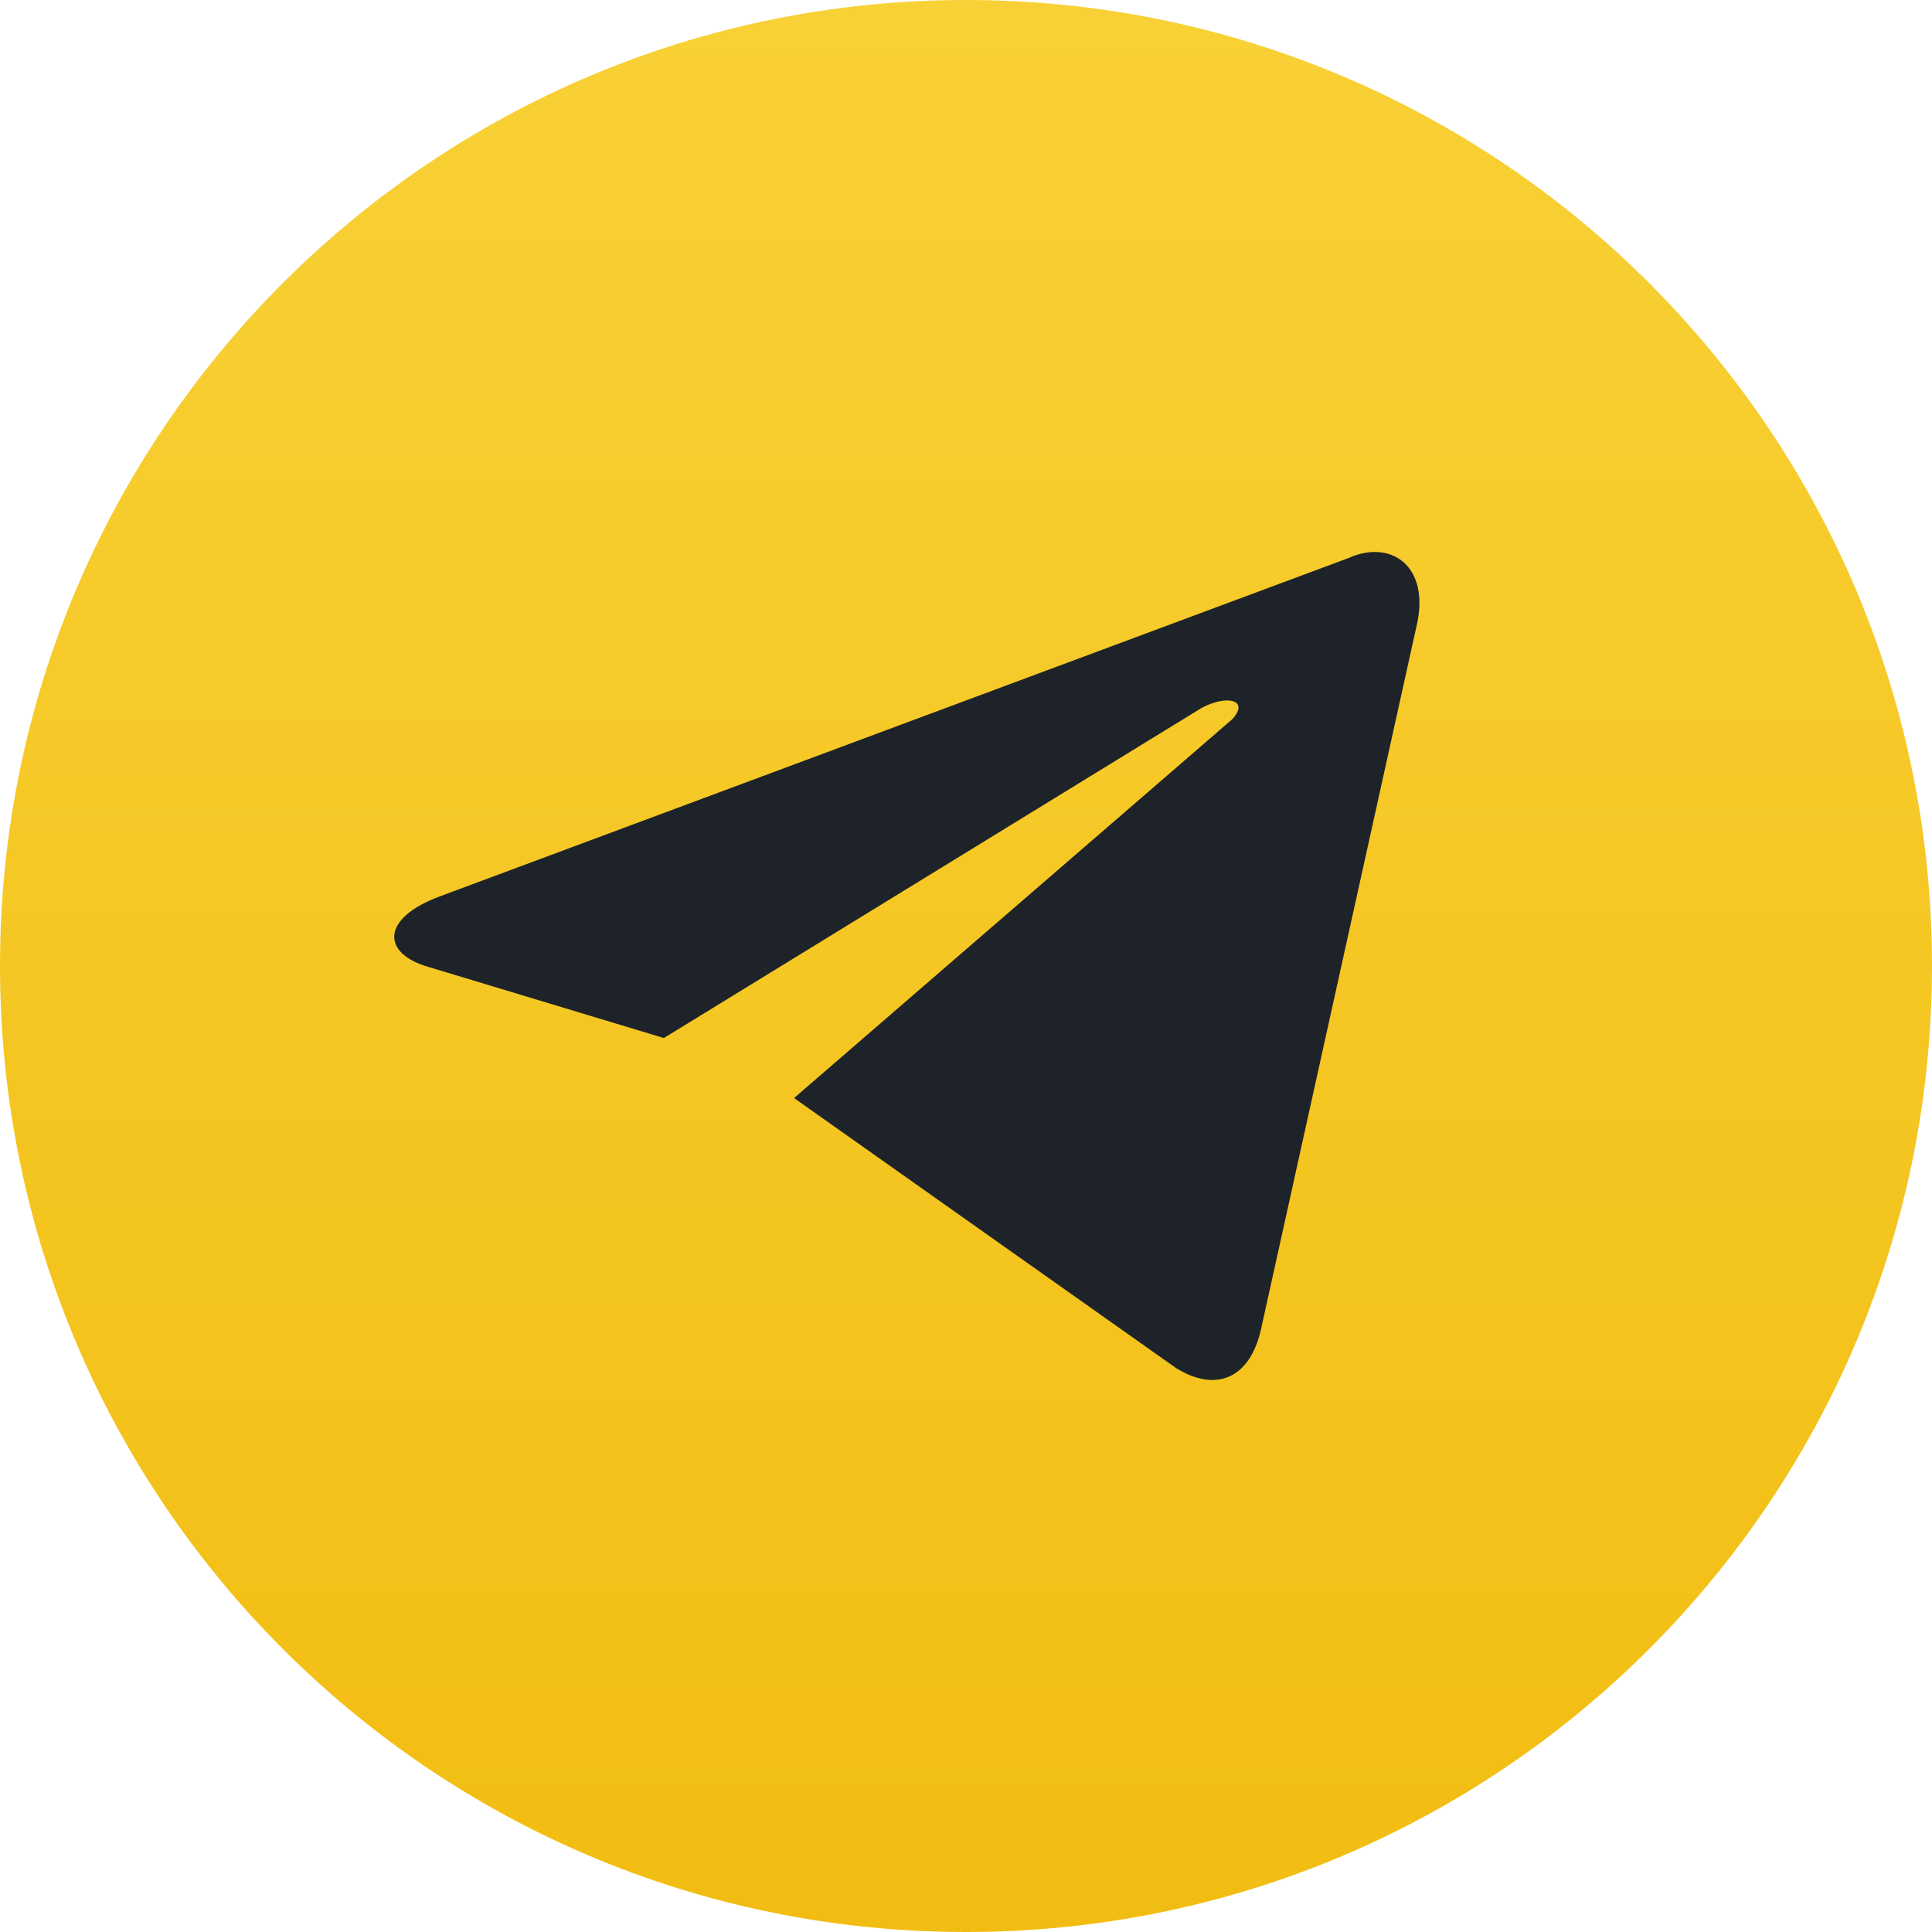 <svg width="49" height="49" viewBox="0 0 49 49" fill="none" xmlns="http://www.w3.org/2000/svg">
<path d="M24.5 49C38.031 49 49 38.031 49 24.5C49 10.969 38.031 0 24.5 0C10.969 0 0 10.969 0 24.5C0 38.031 10.969 49 24.5 49Z" fill="url(#paint0_linear_7_414)"/>
<g clip-path="url(#clip0_7_414)">
<path d="M20.139 27.849L29.827 34.697C30.832 35.32 31.693 34.974 31.979 33.727L35.926 15.881C36.285 14.359 35.28 13.668 34.204 14.152L11.169 22.729C9.66 23.282 9.66 24.183 10.881 24.528L16.837 26.327L30.472 17.957C31.118 17.611 31.692 17.749 31.261 18.234" fill="#1E2329"/>
</g>
<defs>
<linearGradient id="paint0_linear_7_414" x1="24.5" y1="0" x2="24.5" y2="49" gradientUnits="userSpaceOnUse">
<stop stop-color="#F8D136"/>
<stop offset="1" stop-color="#F2BD12"/>
</linearGradient>
<clipPath id="clip0_7_414">
<rect width="26" height="21" fill="white" transform="translate(10 14)"/>
</clipPath>
</defs>
</svg>
